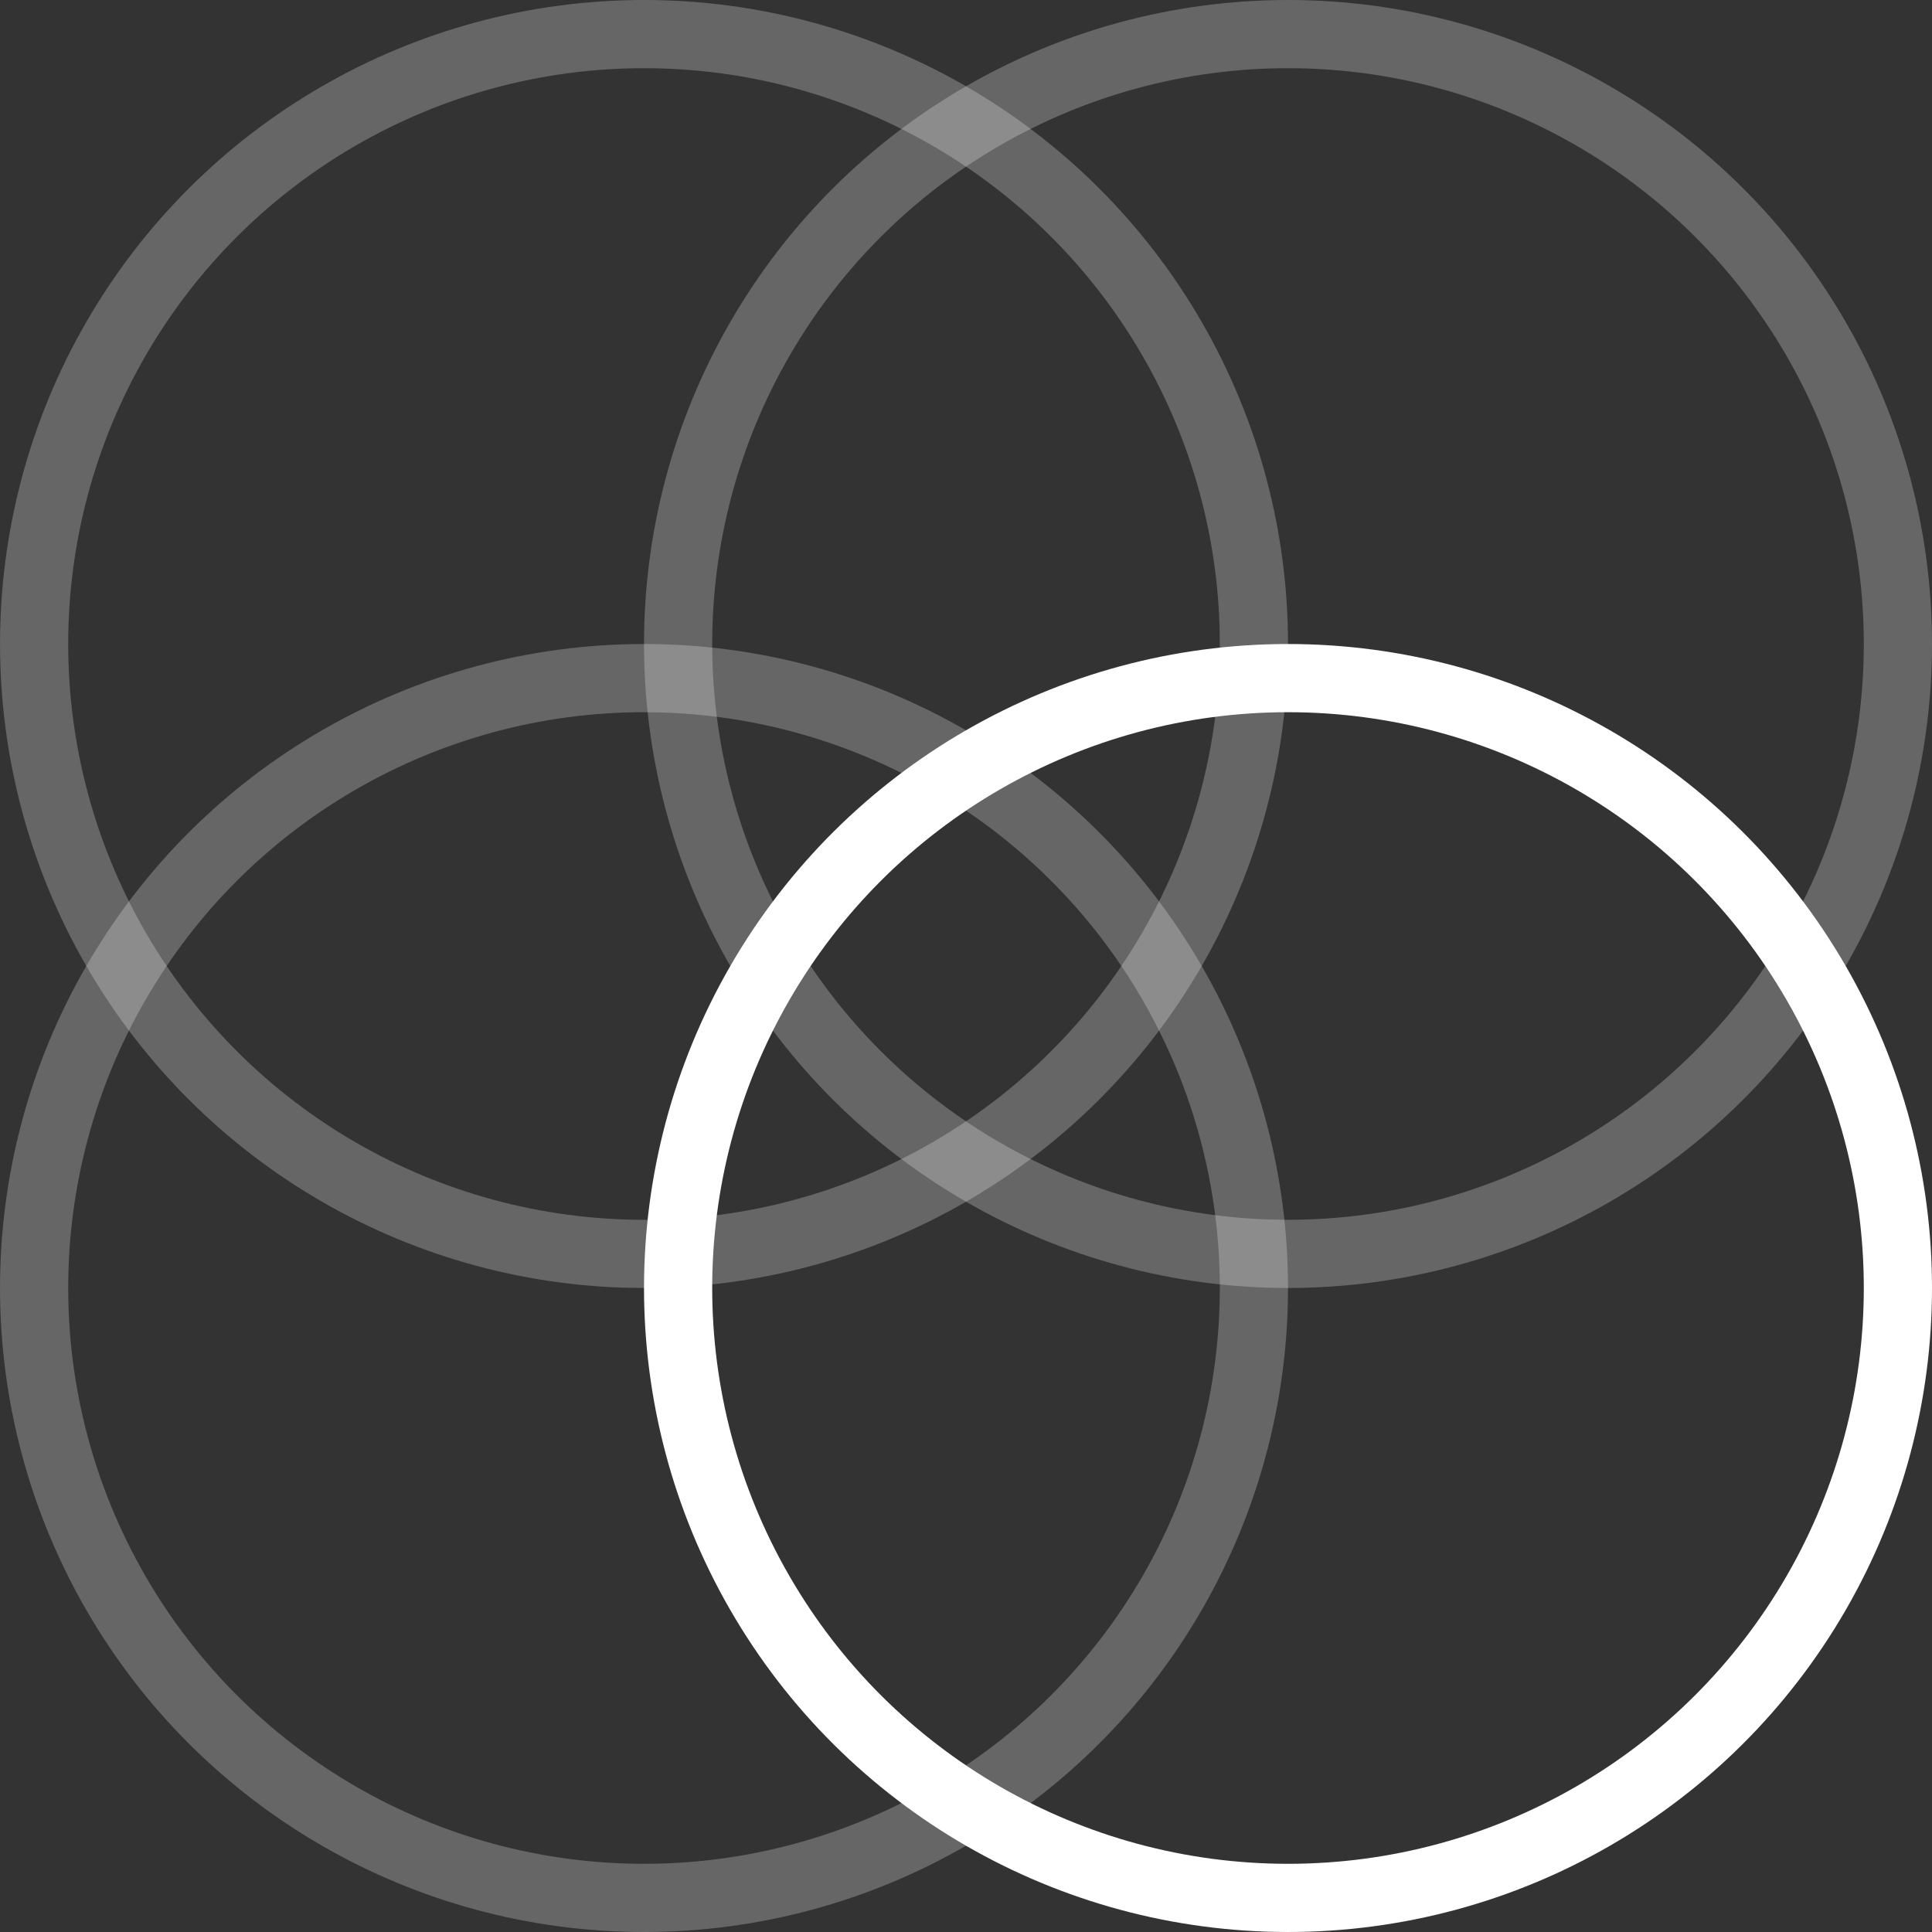 <svg width="85" height="85" viewBox="0 0 85 85" fill="none" xmlns="http://www.w3.org/2000/svg">
<rect x="0" y="0" width="85" height="85" fill="#333333" stroke="none"/>
<circle opacity="0.25" cx="28.334" cy="56.667" r="26.833" transform="rotate(90 28.334 56.667)" stroke="white" stroke-width="3"/>
<circle opacity="0.25" cx="28.334" cy="28.333" r="26.833" transform="rotate(90 28.334 28.333)" stroke="white" stroke-width="3"/>
<circle cx="56.667" cy="56.667" r="26.833" transform="rotate(90 56.667 56.667)" stroke="white" stroke-width="3"/>
<circle opacity="0.25" cx="56.667" cy="28.333" r="26.833" transform="rotate(90 56.667 28.333)" stroke="white" stroke-width="3"/>
</svg>
